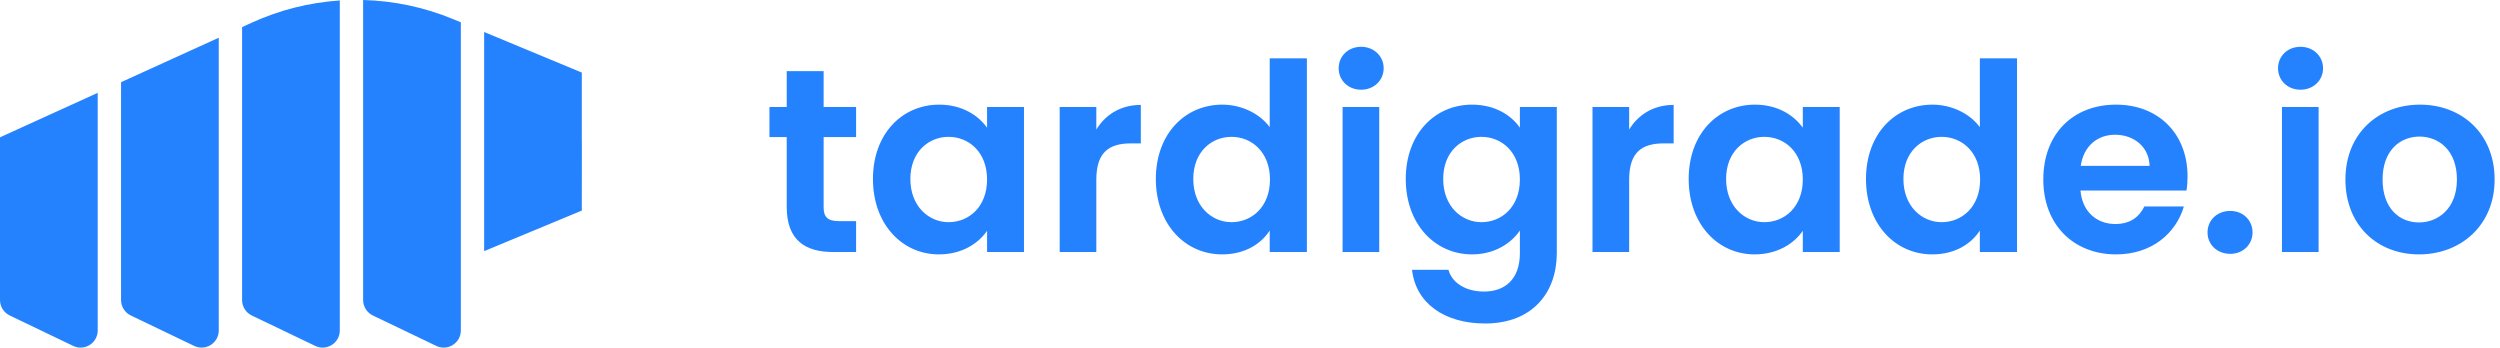 <svg width="187" height="26" viewBox="0 0 187 26" fill="none" xmlns="http://www.w3.org/2000/svg">
<path d="M7.309 6.944V24.717C7.309 25.426 6.735 26 6.026 26C5.834 26 5.644 25.957 5.471 25.874L0.728 23.598C0.283 23.385 0 22.935 0 22.442V10.272L7.309 6.944ZM16.363 2.821V24.717C16.363 25.426 15.789 26 15.08 26C14.888 26 14.698 25.957 14.525 25.874L9.782 23.598C9.337 23.385 9.054 22.935 9.054 22.442V6.149L16.363 2.821ZM18.108 2.026L18.843 1.692C20.938 0.737 23.166 0.184 25.417 0.035V24.717C25.417 25.426 24.842 26 24.134 26C23.942 26 23.752 25.957 23.579 25.874L18.836 23.598C18.391 23.385 18.108 22.935 18.108 22.442V2.026ZM34.471 1.67V24.717C34.471 25.426 33.896 26 33.188 26C32.996 26 32.806 25.957 32.633 25.874L27.89 23.598C27.445 23.385 27.162 22.935 27.162 22.442V0C29.456 0.06 31.744 0.538 33.908 1.437L34.471 1.67ZM43.524 10.742L43.52 15.752L36.215 18.785V2.395L43.52 5.428V10.438L43.524 10.742ZM58.847 15.483V10.255H57.554V8.004H58.847V5.321H61.608V8.004H64.036V10.255H61.608V15.503C61.608 16.228 61.901 16.541 62.763 16.541H64.036V18.851H62.312C60.237 18.851 58.847 17.97 58.847 15.483ZM65.296 13.388C65.296 10.001 67.489 7.827 70.25 7.827C71.992 7.827 73.187 8.65 73.833 9.551V8.004H76.594V18.851H73.833V17.265C73.187 18.205 71.953 19.028 70.23 19.028C67.489 19.028 65.296 16.776 65.296 13.388ZM73.833 13.428C73.833 11.371 72.462 10.236 70.955 10.236C69.486 10.236 68.096 11.332 68.096 13.388C68.096 15.444 69.486 16.619 70.955 16.619C72.462 16.619 73.833 15.483 73.833 13.428ZM82.005 13.447V18.851H79.264V8.004H82.005V9.688C82.691 8.572 83.826 7.847 85.334 7.847V10.725H84.609C82.984 10.725 82.005 11.352 82.005 13.447ZM86.457 13.388C86.457 10.001 88.65 7.827 91.431 7.827C92.86 7.827 94.231 8.493 94.975 9.511V4.362H97.755V18.851H94.975V17.246C94.329 18.244 93.115 19.028 91.411 19.028C88.65 19.028 86.457 16.776 86.457 13.388ZM94.994 13.428C94.994 11.371 93.624 10.236 92.116 10.236C90.647 10.236 89.257 11.332 89.257 13.388C89.257 15.444 90.647 16.619 92.116 16.619C93.624 16.619 94.994 15.483 94.994 13.428ZM100.425 18.851V8.004H103.167V18.851H100.425ZM101.815 6.711C100.836 6.711 100.132 6.006 100.132 5.106C100.132 4.205 100.836 3.5 101.815 3.5C102.775 3.5 103.499 4.205 103.499 5.106C103.499 6.006 102.775 6.711 101.815 6.711ZM105.151 13.388C105.151 10.001 107.344 7.827 110.105 7.827C111.809 7.827 113.042 8.611 113.688 9.551V8.004H116.449V18.93C116.449 21.867 114.648 24.197 111.084 24.197C108.03 24.197 105.895 22.67 105.621 20.183H108.343C108.617 21.162 109.635 21.808 111.006 21.808C112.514 21.808 113.688 20.947 113.688 18.93V17.246C113.042 18.186 111.809 19.028 110.105 19.028C107.344 19.028 105.151 16.776 105.151 13.388ZM113.688 13.428C113.688 11.371 112.318 10.236 110.81 10.236C109.342 10.236 107.951 11.332 107.951 13.388C107.951 15.444 109.342 16.619 110.81 16.619C112.318 16.619 113.688 15.483 113.688 13.428ZM121.861 13.447V18.851H119.119V8.004H121.861V9.688C122.546 8.572 123.682 7.847 125.189 7.847V10.725H124.465C122.84 10.725 121.861 11.352 121.861 13.447ZM126.313 13.388C126.313 10.001 128.506 7.827 131.267 7.827C133.009 7.827 134.204 8.65 134.85 9.551V8.004H137.611V18.851H134.85V17.265C134.204 18.205 132.97 19.028 131.247 19.028C128.506 19.028 126.313 16.776 126.313 13.388ZM134.85 13.428C134.85 11.371 133.479 10.236 131.971 10.236C130.503 10.236 129.113 11.332 129.113 13.388C129.113 15.444 130.503 16.619 131.971 16.619C133.479 16.619 134.85 15.483 134.85 13.428ZM139.576 13.388C139.576 10.001 141.769 7.827 144.549 7.827C145.979 7.827 147.349 8.493 148.093 9.511V4.362H150.874V18.851H148.093V17.246C147.447 18.244 146.233 19.028 144.53 19.028C141.769 19.028 139.576 16.776 139.576 13.388ZM148.113 13.428C148.113 11.371 146.742 10.236 145.235 10.236C143.766 10.236 142.376 11.332 142.376 13.388C142.376 15.444 143.766 16.619 145.235 16.619C146.742 16.619 148.113 15.483 148.113 13.428ZM158.204 10.079C156.892 10.079 155.854 10.921 155.639 12.409H160.789C160.75 10.98 159.614 10.079 158.204 10.079ZM163.354 15.444C162.766 17.442 160.965 19.028 158.282 19.028C155.13 19.028 152.839 16.835 152.839 13.428C152.839 10.001 155.071 7.827 158.282 7.827C161.415 7.827 163.628 9.962 163.628 13.193C163.628 13.545 163.608 13.898 163.55 14.25H155.619C155.757 15.855 156.853 16.756 158.224 16.756C159.399 16.756 160.045 16.169 160.397 15.444H163.354ZM168.491 17.383C168.491 18.284 167.786 18.988 166.827 18.988C165.828 18.988 165.123 18.284 165.123 17.383C165.123 16.482 165.828 15.777 166.827 15.777C167.786 15.777 168.491 16.482 168.491 17.383ZM170.691 18.851V8.004H173.432V18.851H170.691ZM172.081 6.711C171.102 6.711 170.397 6.006 170.397 5.106C170.397 4.205 171.102 3.5 172.081 3.5C173.041 3.5 173.765 4.205 173.765 5.106C173.765 6.006 173.041 6.711 172.081 6.711ZM186.598 13.428C186.598 16.835 184.091 19.028 180.939 19.028C177.806 19.028 175.437 16.835 175.437 13.428C175.437 10.001 177.884 7.827 181.017 7.827C184.15 7.827 186.598 10.001 186.598 13.428ZM178.217 13.428C178.217 15.581 179.47 16.639 180.939 16.639C182.388 16.639 183.778 15.581 183.778 13.428C183.778 11.254 182.427 10.216 180.978 10.216C179.529 10.216 178.217 11.254 178.217 13.428Z" fill="#2582FF"/>
</svg>
